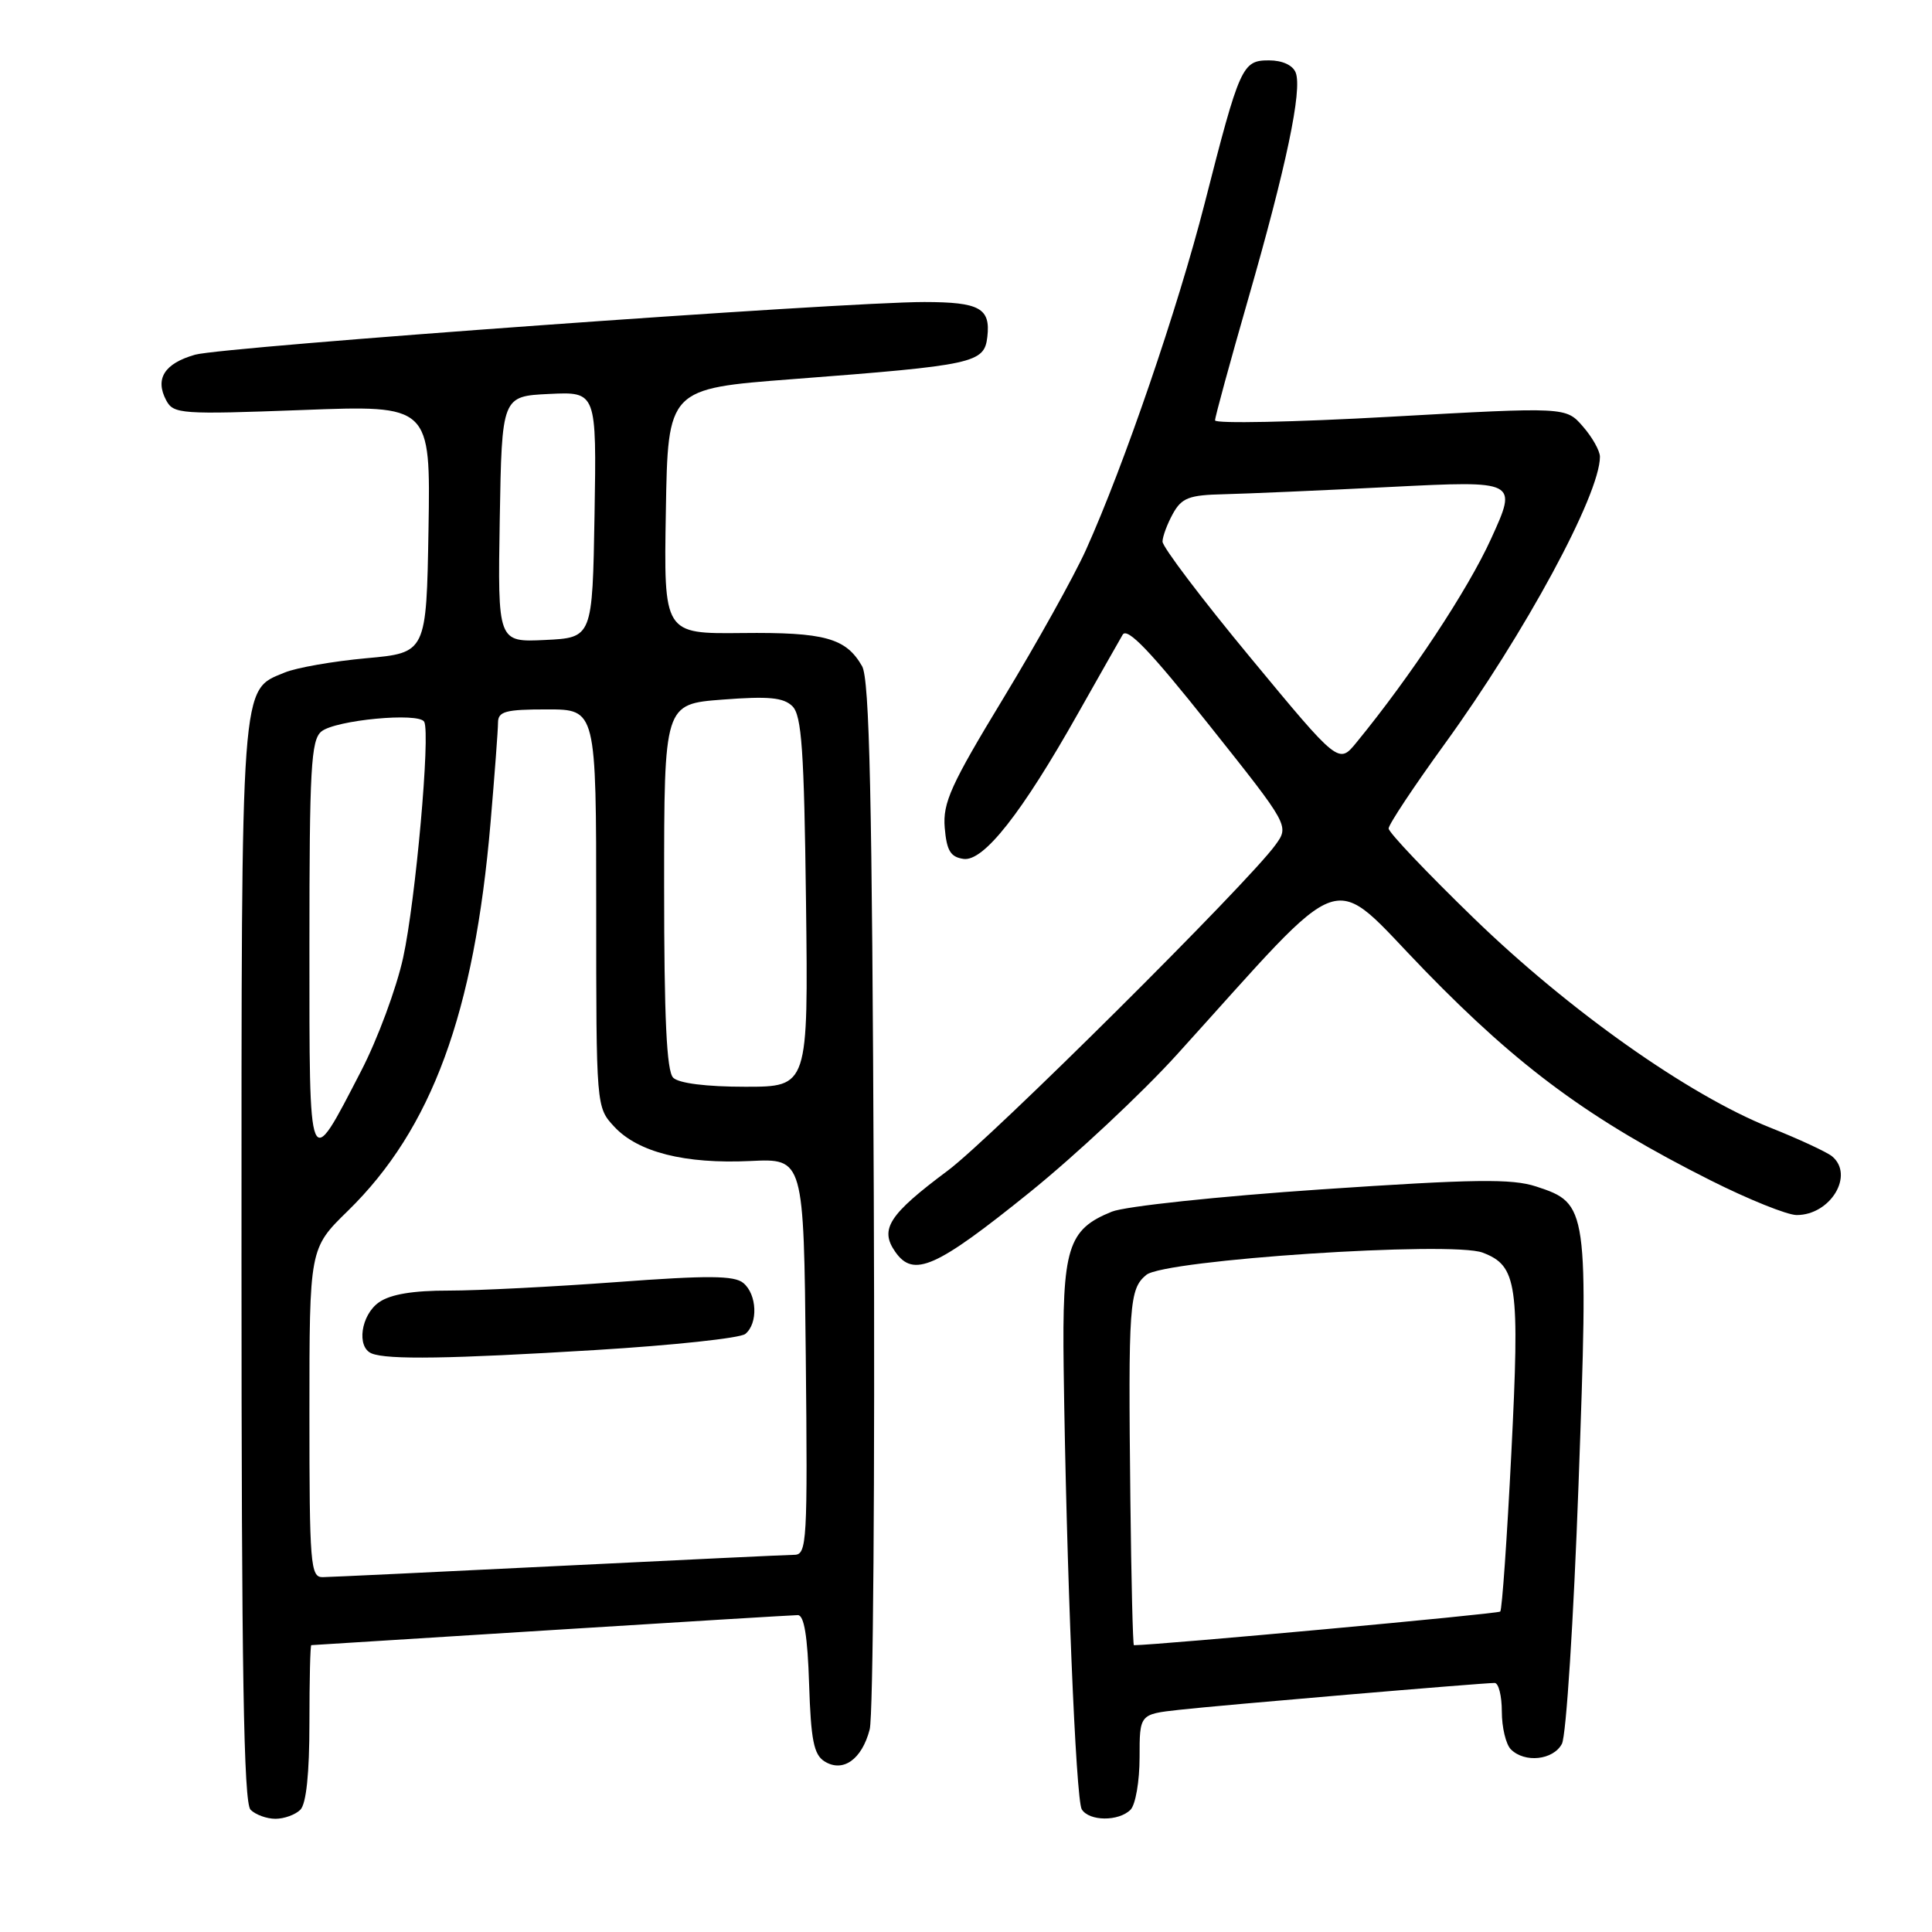 <?xml version="1.0" encoding="UTF-8" standalone="no"?>
<!DOCTYPE svg PUBLIC "-//W3C//DTD SVG 1.1//EN" "http://www.w3.org/Graphics/SVG/1.1/DTD/svg11.dtd" >
<svg xmlns="http://www.w3.org/2000/svg" xmlns:xlink="http://www.w3.org/1999/xlink" version="1.1" viewBox="0 0 256 256">
 <g >
 <path fill="currentColor"
d=" M 39.80 239.80 C 40.58 239.02 41.00 234.98 41.00 228.30 C 41.00 222.63 41.11 217.99 41.25 217.99 C 41.39 217.98 55.67 217.09 73.00 216.00 C 90.33 214.91 105.05 214.02 105.71 214.01 C 106.55 214.00 107.01 216.80 107.21 223.14 C 107.45 230.56 107.83 232.50 109.25 233.39 C 111.69 234.92 114.21 233.14 115.24 229.15 C 115.70 227.40 115.94 195.48 115.78 158.23 C 115.56 105.65 115.22 90.00 114.23 88.27 C 112.09 84.54 109.29 83.76 98.33 83.88 C 87.95 83.99 87.95 83.99 88.23 67.74 C 88.50 51.50 88.50 51.50 105.00 50.24 C 129.19 48.39 130.43 48.12 130.83 44.61 C 131.26 40.84 129.80 40.03 122.50 40.02 C 111.70 40.01 29.59 45.94 25.85 47.00 C 21.78 48.16 20.50 50.19 22.03 53.06 C 23.00 54.86 23.98 54.93 40.05 54.33 C 57.05 53.68 57.05 53.68 56.78 70.09 C 56.50 86.50 56.50 86.50 48.52 87.22 C 44.14 87.62 39.28 88.47 37.73 89.11 C 31.84 91.55 32.00 89.34 32.00 167.25 C 32.00 221.41 32.29 238.89 33.20 239.80 C 33.86 240.46 35.34 241.00 36.50 241.00 C 37.65 241.00 39.14 240.46 39.80 239.80 Z  M 149.80 239.80 C 150.46 239.14 151.00 236.02 151.00 232.87 C 151.00 227.14 151.00 227.14 156.25 226.56 C 161.70 225.95 196.38 223.00 198.05 223.00 C 198.57 223.00 199.00 224.71 199.00 226.80 C 199.00 228.89 199.54 231.14 200.20 231.80 C 202.03 233.63 205.81 233.23 206.96 231.07 C 207.53 230.01 208.51 214.65 209.16 196.79 C 210.49 159.90 210.42 159.47 203.56 157.22 C 200.33 156.16 195.40 156.23 175.07 157.60 C 161.49 158.52 149.08 159.84 147.33 160.55 C 141.47 162.92 140.73 165.32 140.94 181.26 C 141.30 207.85 142.55 238.50 143.34 239.75 C 144.33 241.34 148.23 241.37 149.80 239.80 Z  M 136.49 157.95 C 142.54 153.06 151.28 144.88 155.91 139.78 C 179.15 114.13 175.81 115.25 188.87 128.67 C 201.37 141.52 210.74 148.40 226.65 156.40 C 231.68 158.93 236.82 161.00 238.07 161.00 C 242.56 161.00 245.75 155.69 242.75 153.21 C 242.06 152.65 238.35 150.92 234.50 149.39 C 223.72 145.08 207.95 133.94 195.29 121.67 C 189.08 115.65 184.00 110.30 184.00 109.78 C 184.00 109.25 187.32 104.25 191.37 98.66 C 202.06 83.92 212.00 65.54 212.00 60.52 C 212.00 59.74 210.99 57.94 209.75 56.52 C 207.50 53.92 207.50 53.92 184.25 55.22 C 171.46 55.94 161.00 56.15 161.00 55.70 C 161.00 55.25 162.97 48.04 165.37 39.69 C 170.45 22.04 172.57 11.93 171.69 9.63 C 171.31 8.64 169.92 8.00 168.15 8.00 C 164.60 8.00 164.28 8.70 159.61 27.00 C 156.05 40.90 148.94 61.67 143.90 72.85 C 142.32 76.35 137.39 85.20 132.95 92.52 C 125.99 103.99 124.91 106.37 125.18 109.67 C 125.44 112.72 125.94 113.56 127.67 113.81 C 130.33 114.19 135.39 107.76 142.86 94.50 C 145.66 89.55 148.31 84.87 148.76 84.10 C 149.37 83.08 152.46 86.31 160.21 96.06 C 170.84 109.42 170.84 109.42 169.00 111.96 C 165.35 117.02 131.35 150.81 125.60 155.10 C 117.77 160.94 116.52 162.87 118.63 165.88 C 121.05 169.34 124.01 168.02 136.49 157.95 Z  M 41.00 187.21 C 41.00 165.42 41.00 165.42 46.08 160.46 C 57.21 149.59 62.84 134.27 65.00 109.00 C 65.54 102.67 65.99 96.71 65.99 95.75 C 66.00 94.26 66.98 94.00 72.50 94.00 C 79.00 94.00 79.00 94.00 79.00 120.35 C 79.00 146.71 79.00 146.71 81.39 149.29 C 84.54 152.68 90.74 154.25 99.43 153.84 C 106.50 153.50 106.50 153.50 106.77 179.75 C 107.02 204.27 106.92 206.00 105.27 206.02 C 104.29 206.03 90.22 206.70 74.00 207.50 C 57.77 208.30 43.71 208.97 42.75 208.98 C 41.14 209.00 41.00 207.30 41.00 187.21 Z  M 79.00 178.88 C 89.17 178.26 98.06 177.31 98.75 176.76 C 100.47 175.38 100.32 171.51 98.49 170.00 C 97.30 169.01 93.81 168.98 81.74 169.88 C 73.36 170.50 63.34 171.01 59.47 171.01 C 54.72 171.00 51.73 171.50 50.22 172.56 C 47.82 174.24 47.21 178.51 49.25 179.34 C 51.35 180.19 59.66 180.06 79.00 178.88 Z  M 41.00 125.34 C 41.00 101.84 41.21 98.07 42.58 96.93 C 44.42 95.41 55.52 94.36 56.21 95.64 C 57.05 97.20 55.07 119.35 53.42 126.89 C 52.53 130.95 50.03 137.70 47.86 141.89 C 40.82 155.50 41.00 155.92 41.00 125.34 Z  M 89.20 142.80 C 88.33 141.93 88.00 134.90 88.00 117.44 C 88.00 93.29 88.00 93.29 95.75 92.70 C 101.85 92.23 103.82 92.42 105.00 93.58 C 106.23 94.81 106.55 99.40 106.80 119.53 C 107.10 144.00 107.10 144.00 98.75 144.00 C 93.59 144.00 89.94 143.54 89.20 142.80 Z  M 66.22 68.80 C 66.50 52.50 66.50 52.50 72.78 52.20 C 79.05 51.90 79.05 51.90 78.78 68.20 C 78.50 84.50 78.50 84.50 72.22 84.80 C 65.95 85.10 65.95 85.10 66.22 68.80 Z  M 149.78 198.75 C 149.49 172.70 149.63 170.81 151.89 168.93 C 154.29 166.93 192.34 164.42 196.46 165.98 C 201.05 167.73 201.39 170.09 200.26 192.53 C 199.69 203.85 199.03 213.30 198.79 213.54 C 198.48 213.85 153.67 217.96 150.25 218.00 C 150.11 218.00 149.90 209.34 149.78 198.75 Z  M 165.69 87.14 C 159.26 79.38 154.02 72.45 154.04 71.76 C 154.05 71.07 154.68 69.40 155.42 68.06 C 156.58 65.97 157.56 65.59 162.14 65.49 C 165.09 65.42 175.06 64.99 184.30 64.52 C 201.09 63.68 201.09 63.68 197.58 71.38 C 194.50 78.16 186.91 89.63 179.74 98.38 C 177.38 101.27 177.38 101.27 165.69 87.14 Z "/>
</g>
</svg>